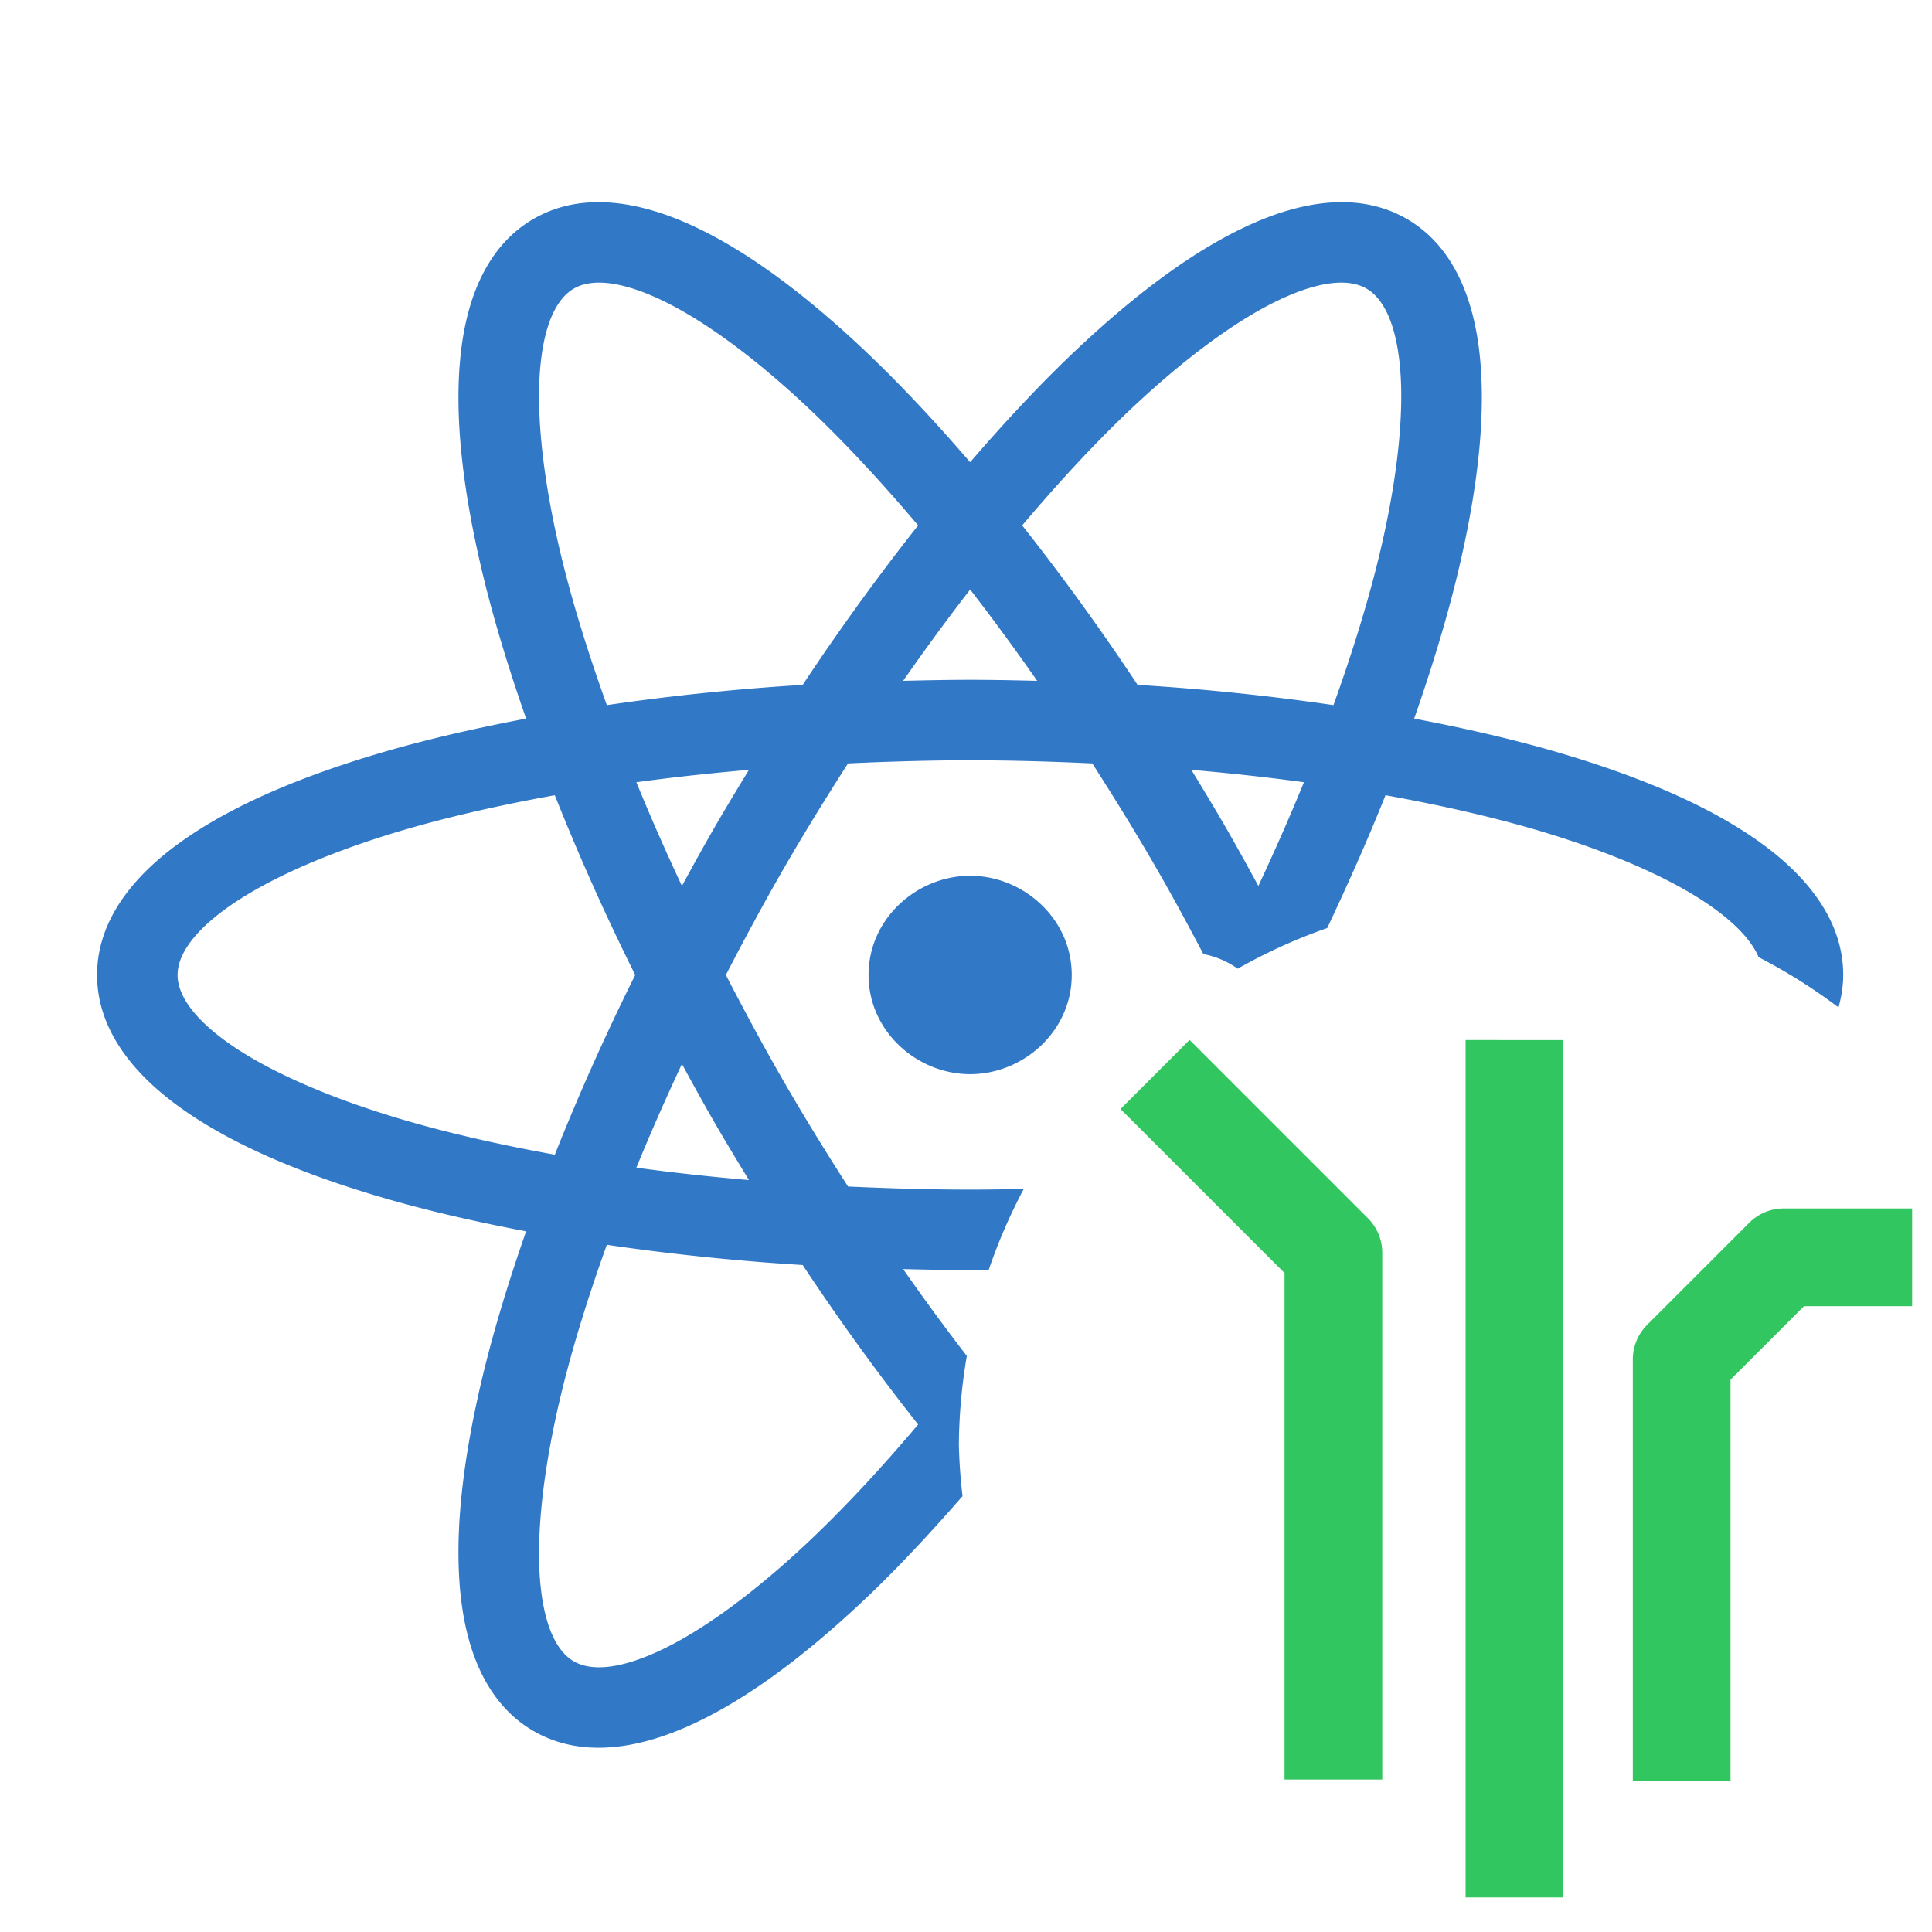 <?xml version="1.0" encoding="UTF-8" standalone="no"?>
<!-- Created with Inkscape (http://www.inkscape.org/) -->

<svg
   width="500"
   height="500"
   viewBox="0 0 500 500"
   version="1.1"
   id="svg1"
   inkscape:version="1.3.2 (091e20ef0f, 2023-11-25, custom)"
   sodipodi:docname="router.tsx.svg"
   xml:space="preserve"
   xmlns:inkscape="http://www.inkscape.org/namespaces/inkscape"
   xmlns:sodipodi="http://sodipodi.sourceforge.net/DTD/sodipodi-0.dtd"
   xmlns="http://www.w3.org/2000/svg"
   xmlns:svg="http://www.w3.org/2000/svg"><sodipodi:namedview
     id="namedview1"
     pagecolor="#505050"
     bordercolor="#eeeeee"
     borderopacity="1"
     inkscape:showpageshadow="0"
     inkscape:pageopacity="0"
     inkscape:pagecheckerboard="0"
     inkscape:deskcolor="#505050"
     inkscape:document-units="px"
     inkscape:zoom="0.96390292"
     inkscape:cx="279.07375"
     inkscape:cy="243.28176"
     inkscape:window-width="1352"
     inkscape:window-height="734"
     inkscape:window-x="4"
     inkscape:window-y="24"
     inkscape:window-maximized="0"
     inkscape:current-layer="svg1"
     showguides="true"><sodipodi:guide
       position="250.025,350.607"
       orientation="-1,0.007"
       id="guide30"
       inkscape:locked="false" /><sodipodi:guide
       position="66.397,247.9"
       orientation="0,-1"
       id="guide53"
       inkscape:locked="false" /></sodipodi:namedview><defs
     id="defs1"><linearGradient
       id="swatch61"
       inkscape:swatch="solid"><stop
         style="stop-color:#5090d0;stop-opacity:1;"
         offset="0"
         id="stop61" /></linearGradient><linearGradient
       id="swatch30"
       inkscape:swatch="solid"><stop
         style="stop-color:#f9f9f9;stop-opacity:1;"
         offset="0"
         id="stop30" /></linearGradient><inkscape:perspective
       sodipodi:type="inkscape:persp3d"
       inkscape:vp_x="44.06818 : 315.96746 : 1"
       inkscape:vp_y="0 : 1000 : 0"
       inkscape:vp_z="480.74134 : 298.68846 : 1"
       inkscape:persp3d-origin="250 : 166.66667 : 1"
       id="perspective17" /><inkscape:perspective
       sodipodi:type="inkscape:persp3d"
       inkscape:vp_x="44.06818 : 315.96746 : 1"
       inkscape:vp_y="0 : 1000 : 0"
       inkscape:vp_z="480.74134 : 298.68846 : 1"
       inkscape:persp3d-origin="250 : 166.66667 : 1"
       id="perspective17-4" /><inkscape:perspective
       sodipodi:type="inkscape:persp3d"
       inkscape:vp_x="44.06818 : 315.96746 : 1"
       inkscape:vp_y="0 : 1000 : 0"
       inkscape:vp_z="480.74134 : 298.68846 : 1"
       inkscape:persp3d-origin="250 : 166.66667 : 1"
       id="perspective17-6" /><inkscape:perspective
       sodipodi:type="inkscape:persp3d"
       inkscape:vp_x="44.06818 : 315.96746 : 1"
       inkscape:vp_y="0 : 1000 : 0"
       inkscape:vp_z="480.74134 : 298.68846 : 1"
       inkscape:persp3d-origin="250 : 166.66667 : 1"
       id="perspective17-3" /><inkscape:perspective
       sodipodi:type="inkscape:persp3d"
       inkscape:vp_x="44.06818 : 315.96746 : 1"
       inkscape:vp_y="0 : 1000 : 0"
       inkscape:vp_z="480.74134 : 298.68846 : 1"
       inkscape:persp3d-origin="250 : 166.66667 : 1"
       id="perspective17-5" /><inkscape:perspective
       sodipodi:type="inkscape:persp3d"
       inkscape:vp_x="44.06818 : 315.96746 : 1"
       inkscape:vp_y="0 : 1000 : 0"
       inkscape:vp_z="480.74134 : 298.68846 : 1"
       inkscape:persp3d-origin="250 : 166.66667 : 1"
       id="perspective17-2" /><inkscape:perspective
       sodipodi:type="inkscape:persp3d"
       inkscape:vp_x="44.06818 : 315.96746 : 1"
       inkscape:vp_y="0 : 1000 : 0"
       inkscape:vp_z="480.74134 : 298.68846 : 1"
       inkscape:persp3d-origin="250 : 166.66667 : 1"
       id="perspective17-61" /><inkscape:perspective
       sodipodi:type="inkscape:persp3d"
       inkscape:vp_x="44.06818 : 315.96746 : 1"
       inkscape:vp_y="0 : 1000 : 0"
       inkscape:vp_z="480.74134 : 298.68846 : 1"
       inkscape:persp3d-origin="250 : 166.66667 : 1"
       id="perspective17-8" /><inkscape:perspective
       sodipodi:type="inkscape:persp3d"
       inkscape:vp_x="44.06818 : 315.96746 : 1"
       inkscape:vp_y="0 : 1000 : 0"
       inkscape:vp_z="480.74134 : 298.68846 : 1"
       inkscape:persp3d-origin="250 : 166.66667 : 1"
       id="perspective17-65" /><inkscape:perspective
       sodipodi:type="inkscape:persp3d"
       inkscape:vp_x="44.06818 : 315.96746 : 1"
       inkscape:vp_y="0 : 1000 : 0"
       inkscape:vp_z="480.74134 : 298.68846 : 1"
       inkscape:persp3d-origin="250 : 166.66667 : 1"
       id="perspective17-2-6" /><inkscape:perspective
       sodipodi:type="inkscape:persp3d"
       inkscape:vp_x="44.06818 : 315.96746 : 1"
       inkscape:vp_y="0 : 1000 : 0"
       inkscape:vp_z="480.74134 : 298.68846 : 1"
       inkscape:persp3d-origin="250 : 166.66667 : 1"
       id="perspective17-9" /><inkscape:perspective
       sodipodi:type="inkscape:persp3d"
       inkscape:vp_x="44.06818 : 315.96746 : 1"
       inkscape:vp_y="0 : 1000 : 0"
       inkscape:vp_z="480.74134 : 298.68846 : 1"
       inkscape:persp3d-origin="250 : 166.66667 : 1"
       id="perspective17-2-09" /><inkscape:perspective
       sodipodi:type="inkscape:persp3d"
       inkscape:vp_x="44.06818 : 315.96746 : 1"
       inkscape:vp_y="0 : 1000 : 0"
       inkscape:vp_z="480.74134 : 298.68846 : 1"
       inkscape:persp3d-origin="250 : 166.66667 : 1"
       id="perspective17-0" /><inkscape:perspective
       sodipodi:type="inkscape:persp3d"
       inkscape:vp_x="44.06818 : 315.96746 : 1"
       inkscape:vp_y="0 : 1000 : 0"
       inkscape:vp_z="480.74134 : 298.68846 : 1"
       inkscape:persp3d-origin="250 : 166.66667 : 1"
       id="perspective17-27" /><inkscape:perspective
       sodipodi:type="inkscape:persp3d"
       inkscape:vp_x="44.06818 : 315.96746 : 1"
       inkscape:vp_y="0 : 1000 : 0"
       inkscape:vp_z="480.74134 : 298.68846 : 1"
       inkscape:persp3d-origin="250 : 166.66667 : 1"
       id="perspective17-2-0" /><inkscape:perspective
       sodipodi:type="inkscape:persp3d"
       inkscape:vp_x="44.06818 : 315.96746 : 1"
       inkscape:vp_y="0 : 1000 : 0"
       inkscape:vp_z="480.74134 : 298.68846 : 1"
       inkscape:persp3d-origin="250 : 166.66667 : 1"
       id="perspective17-0-9" /><inkscape:perspective
       sodipodi:type="inkscape:persp3d"
       inkscape:vp_x="44.06818 : 315.96746 : 1"
       inkscape:vp_y="0 : 1000 : 0"
       inkscape:vp_z="480.74134 : 298.68846 : 1"
       inkscape:persp3d-origin="250 : 166.66667 : 1"
       id="perspective17-20" /><inkscape:perspective
       sodipodi:type="inkscape:persp3d"
       inkscape:vp_x="44.06818 : 315.96746 : 1"
       inkscape:vp_y="0 : 1000 : 0"
       inkscape:vp_z="480.74134 : 298.68846 : 1"
       inkscape:persp3d-origin="250 : 166.66667 : 1"
       id="perspective17-2-2" /><inkscape:perspective
       sodipodi:type="inkscape:persp3d"
       inkscape:vp_x="44.06818 : 315.96746 : 1"
       inkscape:vp_y="0 : 1000 : 0"
       inkscape:vp_z="480.74134 : 298.68846 : 1"
       inkscape:persp3d-origin="250 : 166.66667 : 1"
       id="perspective17-0-3" /><inkscape:perspective
       sodipodi:type="inkscape:persp3d"
       inkscape:vp_x="44.06818 : 315.96746 : 1"
       inkscape:vp_y="0 : 1000 : 0"
       inkscape:vp_z="480.74134 : 298.68846 : 1"
       inkscape:persp3d-origin="250 : 166.66667 : 1"
       id="perspective17-3-1" /><inkscape:perspective
       sodipodi:type="inkscape:persp3d"
       inkscape:vp_x="44.06818 : 315.96746 : 1"
       inkscape:vp_y="0 : 1000 : 0"
       inkscape:vp_z="480.74134 : 298.68846 : 1"
       inkscape:persp3d-origin="250 : 166.66667 : 1"
       id="perspective17-29" /><inkscape:perspective
       sodipodi:type="inkscape:persp3d"
       inkscape:vp_x="44.06818 : 315.96746 : 1"
       inkscape:vp_y="0 : 1000 : 0"
       inkscape:vp_z="480.74134 : 298.68846 : 1"
       inkscape:persp3d-origin="250 : 166.66667 : 1"
       id="perspective17-26" /><inkscape:perspective
       sodipodi:type="inkscape:persp3d"
       inkscape:vp_x="44.06818 : 315.96746 : 1"
       inkscape:vp_y="0 : 1000 : 0"
       inkscape:vp_z="480.74134 : 298.68846 : 1"
       inkscape:persp3d-origin="250 : 166.66667 : 1"
       id="perspective17-5-7" /><inkscape:perspective
       sodipodi:type="inkscape:persp3d"
       inkscape:vp_x="44.06818 : 315.96746 : 1"
       inkscape:vp_y="0 : 1000 : 0"
       inkscape:vp_z="480.74134 : 298.68846 : 1"
       inkscape:persp3d-origin="250 : 166.66667 : 1"
       id="perspective17-2-1" /><inkscape:perspective
       sodipodi:type="inkscape:persp3d"
       inkscape:vp_x="44.06818 : 315.96746 : 1"
       inkscape:vp_y="0 : 1000 : 0"
       inkscape:vp_z="480.74134 : 298.68846 : 1"
       inkscape:persp3d-origin="250 : 166.66667 : 1"
       id="perspective17-261" /><inkscape:perspective
       sodipodi:type="inkscape:persp3d"
       inkscape:vp_x="44.06818 : 315.96746 : 1"
       inkscape:vp_y="0 : 1000 : 0"
       inkscape:vp_z="480.74134 : 298.68846 : 1"
       inkscape:persp3d-origin="250 : 166.66667 : 1"
       id="perspective17-2-8" /></defs><path
     id="path2"
     style="color:#000000;fill:#3178c6;stroke-width:1.454;stroke-linejoin:round;-inkscape-stroke:none;paint-order:markers fill stroke;fill-opacity:1"
     d="M 344.738 52.402 C 337.922 52.816 330.847 54.867 323.881 57.984 C 309.948 64.22 295.242 74.98 279.779 89.391 C 270.414 98.119 260.78 108.353 251.074 119.627 C 241.368 108.352 231.734 98.118 222.367 89.389 C 206.905 74.978 192.201 64.22 178.268 57.984 C 171.301 54.867 164.227 52.817 157.41 52.404 C 150.593 51.991 144.033 53.214 138.098 56.641 C 126.228 63.494 120.744 76.915 119.178 92.1 C 117.611 107.284 119.576 125.398 124.324 145.994 C 127.2 158.47 131.247 171.93 136.158 185.973 C 121.542 188.741 107.863 191.966 95.621 195.713 C 75.41 201.899 58.738 209.252 46.371 218.201 C 34.004 227.15 25.123 238.614 25.123 252.32 C 25.123 266.027 34.004 277.485 46.371 286.434 C 58.738 295.382 75.41 302.74 95.621 308.926 C 107.863 312.673 121.542 315.9 136.158 318.668 C 131.247 332.71 127.2 346.17 124.324 358.645 C 119.576 379.241 117.611 397.353 119.178 412.537 C 120.744 427.721 126.228 441.143 138.098 447.996 C 149.968 454.849 164.334 452.89 178.268 446.654 C 192.201 440.419 206.905 429.66 222.367 415.25 C 231.097 407.115 240.069 397.572 249.105 387.197 A 141.995 141.995 0 0 1 248.156 373.938 A 141.995 141.995 0 0 1 250.213 350.92 C 244.714 343.787 239.214 336.294 233.73 328.438 C 239.47 328.575 245.219 328.703 251.074 328.703 C 252.699 328.703 254.276 328.646 255.887 328.629 A 141.995 141.995 0 0 1 264.955 307.684 C 260.375 307.799 255.755 307.869 251.074 307.869 C 240.301 307.869 229.802 307.543 219.465 307.066 C 213.884 298.353 208.351 289.423 202.965 280.094 C 197.579 270.765 192.611 261.51 187.855 252.32 C 192.611 243.13 197.579 233.874 202.965 224.545 C 208.351 215.216 213.884 206.286 219.465 197.572 C 229.802 197.096 240.301 196.77 251.074 196.77 C 261.847 196.77 272.346 197.096 282.684 197.572 C 288.264 206.285 293.796 215.214 299.182 224.543 C 303.516 232.05 307.532 239.499 311.432 246.916 A 22.502 22.502 0 0 1 320.314 250.697 A 141.995 141.995 0 0 1 343.488 240.176 C 348.993 228.493 354.127 216.965 358.566 205.805 C 373.917 208.576 388.08 211.853 400.432 215.633 C 419.225 221.385 434.118 228.244 443.564 235.08 C 450.083 239.797 453.571 244.051 455.137 247.727 A 141.995 141.995 0 0 1 475.799 260.715 C 476.547 258.012 477.023 255.228 477.023 252.32 C 477.023 238.614 468.142 227.15 455.775 218.201 C 443.409 209.252 426.74 201.899 406.529 195.713 C 394.287 191.966 380.606 188.741 365.988 185.973 C 370.899 171.931 374.946 158.471 377.822 145.996 C 382.571 125.4 384.537 107.284 382.971 92.1 C 381.404 76.915 375.919 63.492 364.049 56.639 C 358.114 53.212 351.555 51.989 344.738 52.402 z M 154.145 73.168 C 157.995 72.98 163.104 74.021 169.756 76.998 C 180.399 81.761 193.788 91.232 208.166 104.631 C 217.615 113.437 227.536 124.065 237.611 135.973 C 227.587 148.662 217.567 162.399 207.736 177.25 C 189.958 178.338 173.05 180.148 157.047 182.484 C 151.772 167.805 147.527 153.903 144.625 141.316 C 140.21 122.165 138.704 105.835 139.9 94.236 C 141.097 82.638 144.608 76.937 148.514 74.682 C 149.978 73.836 151.834 73.281 154.145 73.168 z M 348 73.168 C 350.31 73.281 352.166 73.836 353.631 74.682 C 357.537 76.937 361.05 82.638 362.246 94.236 C 363.443 105.835 361.939 122.163 357.523 141.314 C 354.622 153.901 350.376 167.805 345.102 182.484 C 329.099 180.148 312.19 178.338 294.412 177.25 C 284.581 162.399 274.561 148.662 264.537 135.973 C 274.613 124.064 284.533 113.435 293.982 104.629 C 308.36 91.23 321.746 81.761 332.389 76.998 C 339.041 74.021 344.15 72.98 348 73.168 z M 251.074 152.576 C 256.861 160.038 262.648 167.935 268.418 176.201 C 262.678 176.064 256.929 175.936 251.074 175.936 C 245.219 175.936 239.47 176.064 233.73 176.201 C 239.5 167.934 245.288 160.038 251.074 152.576 z M 193.826 199.24 C 190.838 204.142 187.851 209.058 184.924 214.129 C 181.996 219.2 179.234 224.244 176.482 229.283 C 172.207 220.152 168.261 211.191 164.691 202.447 C 174.048 201.167 183.781 200.103 193.826 199.24 z M 308.322 199.24 C 318.367 200.103 328.099 201.167 337.455 202.447 C 333.886 211.19 329.941 220.151 325.666 229.281 C 322.915 224.242 320.15 219.198 317.223 214.127 C 314.295 209.057 311.31 204.142 308.322 199.24 z M 143.584 205.805 C 149.562 220.831 156.448 236.38 164.395 252.32 C 156.449 268.259 149.562 283.806 143.584 298.832 C 128.233 296.06 114.069 292.784 101.717 289.004 C 82.924 283.252 68.031 276.394 58.584 269.559 C 49.137 262.723 45.957 256.83 45.957 252.32 C 45.957 247.81 49.137 241.916 58.584 235.08 C 68.031 228.244 82.924 221.385 101.717 215.633 C 114.069 211.852 128.233 208.576 143.584 205.805 z M 251.074 226.65 C 237.382 226.65 224.783 237.676 224.783 252.32 C 224.783 266.965 237.382 277.988 251.074 277.988 C 264.767 277.988 277.365 266.965 277.365 252.32 C 277.365 237.676 264.767 226.65 251.074 226.65 z M 176.482 275.357 C 179.233 280.396 181.997 285.44 184.924 290.51 C 187.852 295.581 190.838 300.496 193.826 305.398 C 183.782 304.535 174.049 303.47 164.693 302.189 C 168.263 293.447 172.208 284.487 176.482 275.357 z M 157.045 322.152 C 173.048 324.489 189.957 326.3 207.736 327.389 C 217.567 342.24 227.587 355.976 237.611 368.666 C 227.535 380.575 217.616 391.203 208.166 400.01 C 193.788 413.409 180.399 422.878 169.756 427.641 C 159.113 432.404 152.419 432.212 148.514 429.957 C 144.608 427.702 141.095 422.001 139.898 410.402 C 138.702 398.804 140.208 382.475 144.623 363.324 C 147.525 350.737 151.769 336.833 157.045 322.152 z " /><path
     id="path33"
     style="color:#000000;fill:#31c660;fill-opacity:1;stroke-width:0.514;stroke-linejoin:round;-inkscape-stroke:none;paint-order:markers fill stroke"
     d="m 307.866,269.123 -17.882,17.882 42.456,42.456 v 131.069 h 25.288 V 324.222 a 12.646,12.646 0 0 0 -3.703,-8.94 z m 71.428,0.044 v 221.883 H 404.583 V 269.167 Z m 82.35,43.58 a 12.646,12.646 0 0 0 -8.941,3.704 l -26.429,26.43 a 12.646,12.646 0 0 0 -3.704,8.94 v 109.18 h 25.289 v -103.942 l 19.023,-19.023 h 27.976 v -25.289 z" /></svg>
